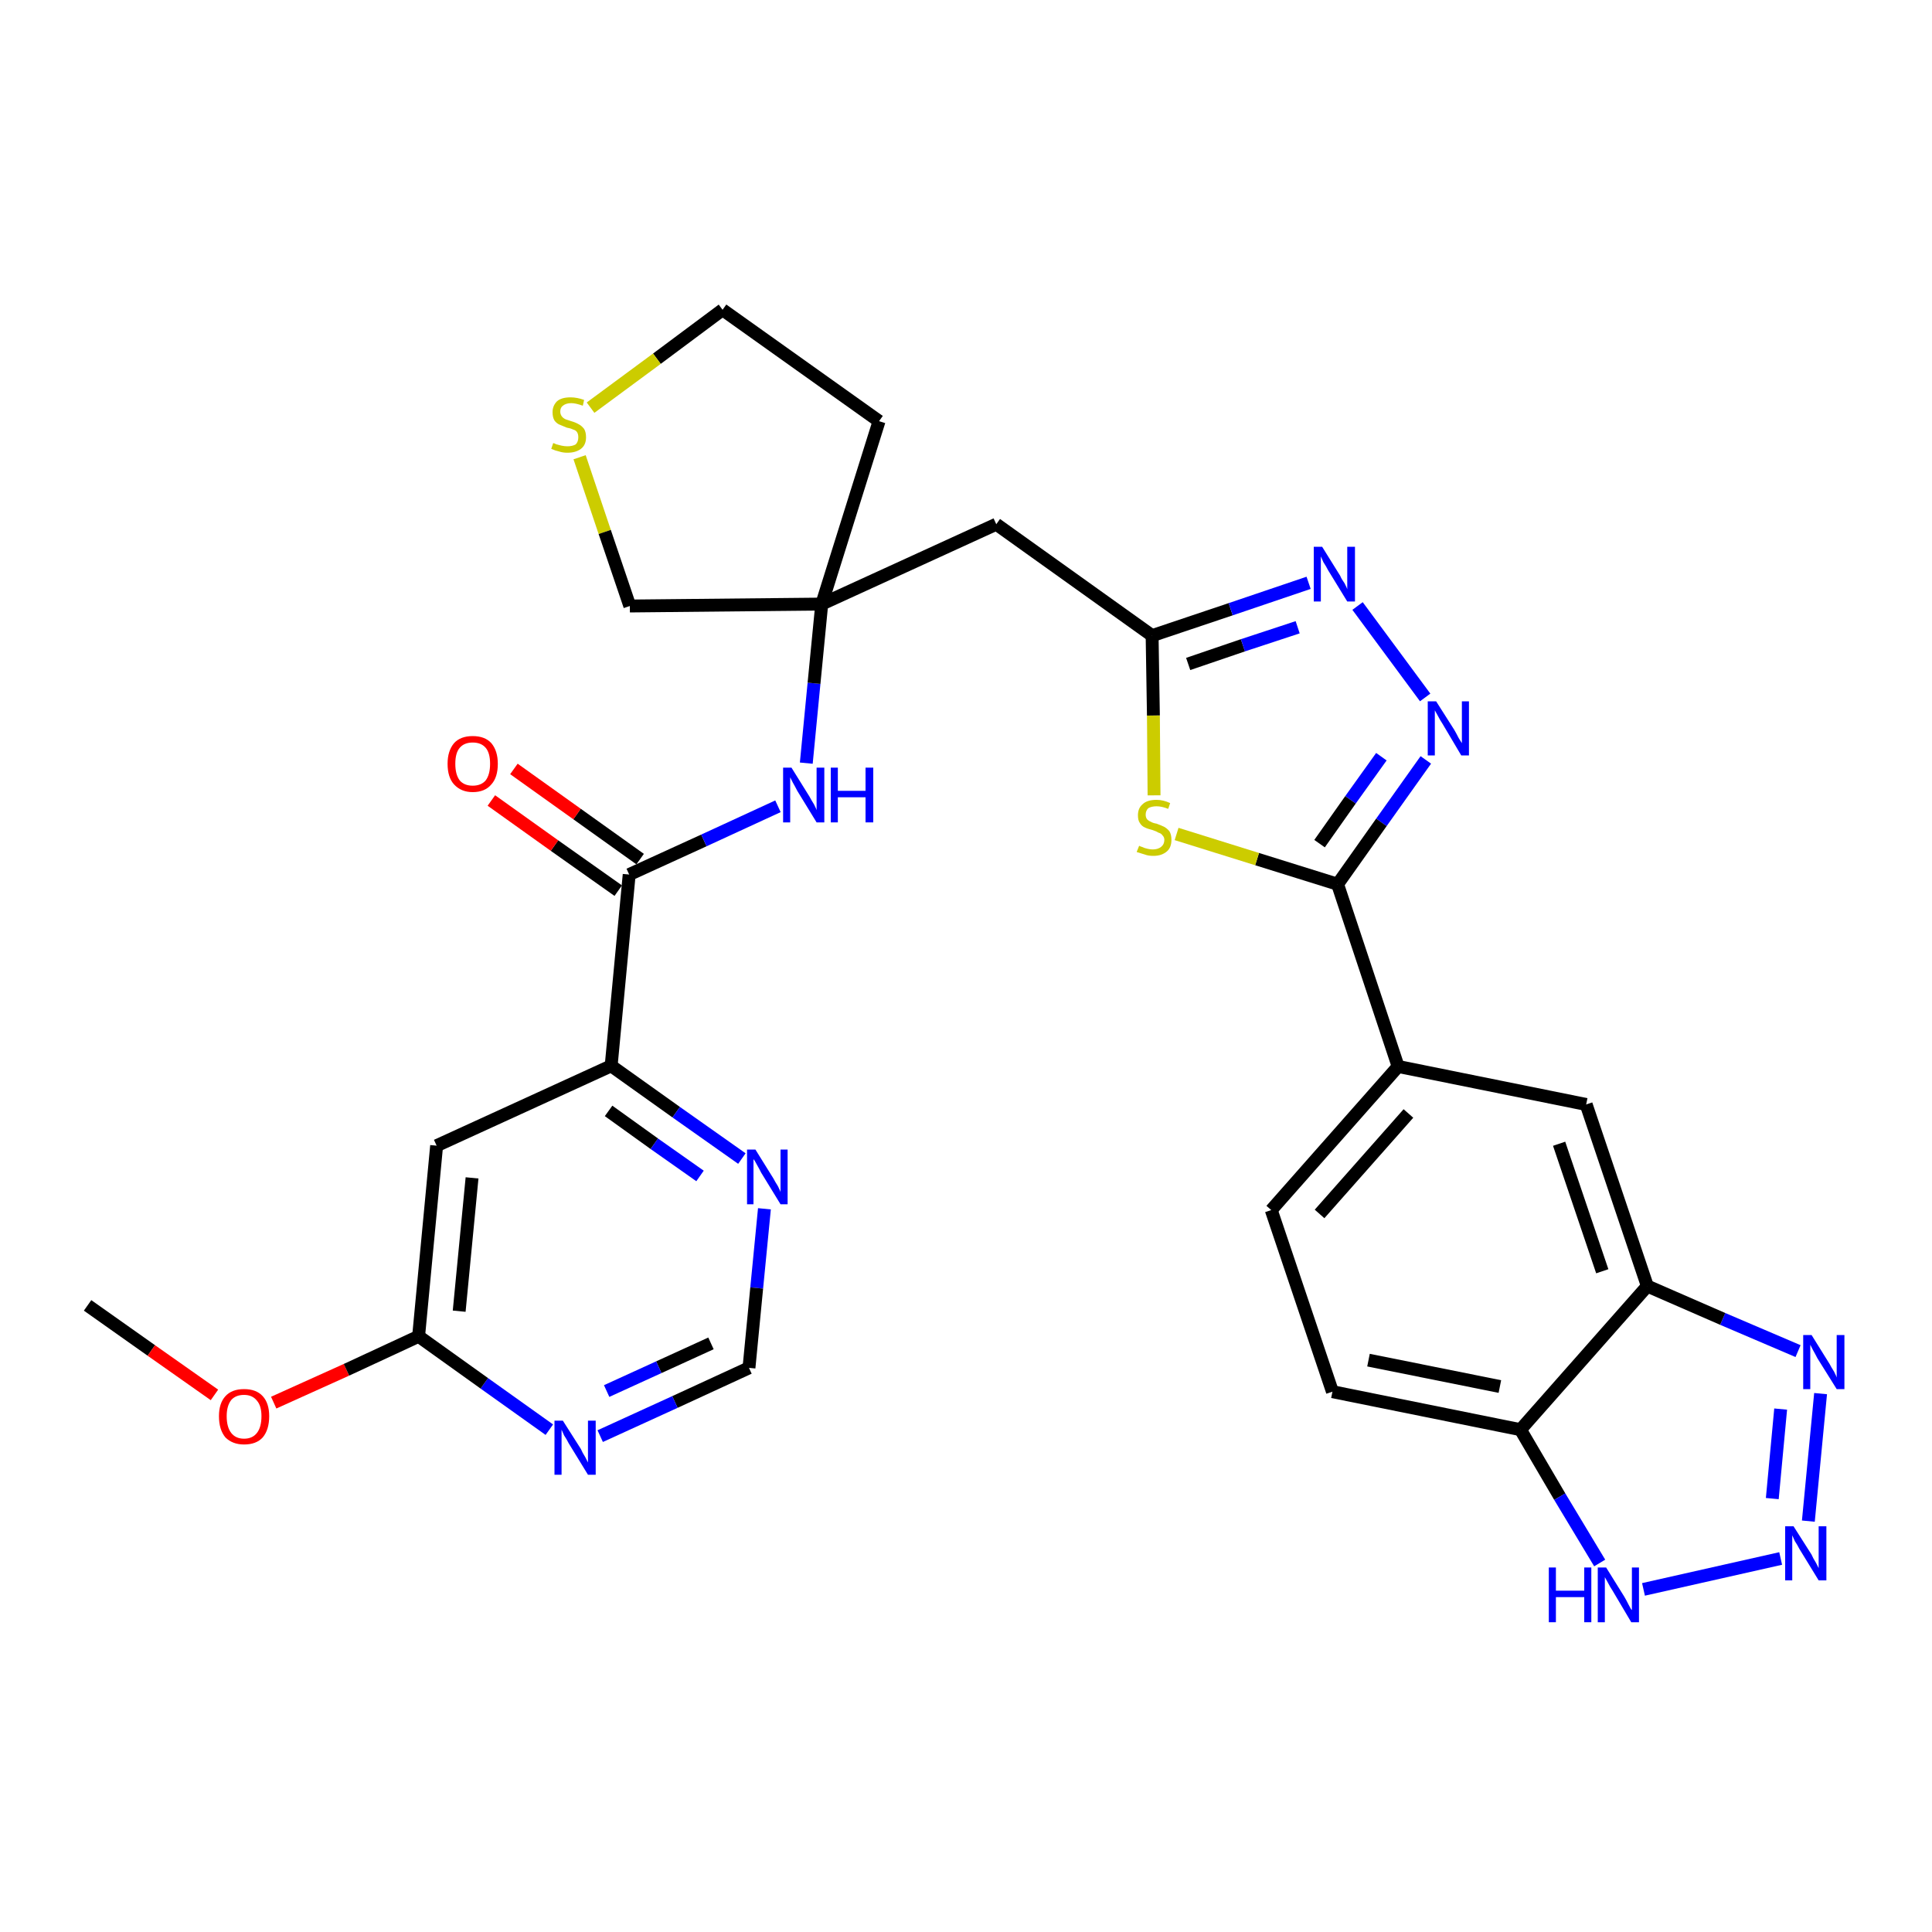 <?xml version='1.0' encoding='iso-8859-1'?>
<svg version='1.1' baseProfile='full'
              xmlns='http://www.w3.org/2000/svg'
                      xmlns:rdkit='http://www.rdkit.org/xml'
                      xmlns:xlink='http://www.w3.org/1999/xlink'
                  xml:space='preserve'
width='300px' height='300px' viewBox='0 0 300 300'>
<!-- END OF HEADER -->
<path class='bond-0 atom-0 atom-1' d='M 13.6,202.7 L 23.5,209.7' style='fill:none;fill-rule:evenodd;stroke:#000000;stroke-width:2.0px;stroke-linecap:butt;stroke-linejoin:miter;stroke-opacity:1' />
<path class='bond-0 atom-0 atom-1' d='M 23.5,209.7 L 33.3,216.6' style='fill:none;fill-rule:evenodd;stroke:#FF0000;stroke-width:2.0px;stroke-linecap:butt;stroke-linejoin:miter;stroke-opacity:1' />
<path class='bond-1 atom-1 atom-2' d='M 42.5,217.8 L 53.8,212.7' style='fill:none;fill-rule:evenodd;stroke:#FF0000;stroke-width:2.0px;stroke-linecap:butt;stroke-linejoin:miter;stroke-opacity:1' />
<path class='bond-1 atom-1 atom-2' d='M 53.8,212.7 L 65.0,207.5' style='fill:none;fill-rule:evenodd;stroke:#000000;stroke-width:2.0px;stroke-linecap:butt;stroke-linejoin:miter;stroke-opacity:1' />
<path class='bond-2 atom-2 atom-3' d='M 65.0,207.5 L 67.8,177.9' style='fill:none;fill-rule:evenodd;stroke:#000000;stroke-width:2.0px;stroke-linecap:butt;stroke-linejoin:miter;stroke-opacity:1' />
<path class='bond-2 atom-2 atom-3' d='M 71.3,203.6 L 73.3,182.9' style='fill:none;fill-rule:evenodd;stroke:#000000;stroke-width:2.0px;stroke-linecap:butt;stroke-linejoin:miter;stroke-opacity:1' />
<path class='bond-30 atom-30 atom-2' d='M 85.3,222.0 L 75.2,214.8' style='fill:none;fill-rule:evenodd;stroke:#0000FF;stroke-width:2.0px;stroke-linecap:butt;stroke-linejoin:miter;stroke-opacity:1' />
<path class='bond-30 atom-30 atom-2' d='M 75.2,214.8 L 65.0,207.5' style='fill:none;fill-rule:evenodd;stroke:#000000;stroke-width:2.0px;stroke-linecap:butt;stroke-linejoin:miter;stroke-opacity:1' />
<path class='bond-3 atom-3 atom-4' d='M 67.8,177.9 L 94.9,165.5' style='fill:none;fill-rule:evenodd;stroke:#000000;stroke-width:2.0px;stroke-linecap:butt;stroke-linejoin:miter;stroke-opacity:1' />
<path class='bond-4 atom-4 atom-5' d='M 94.9,165.5 L 97.7,135.8' style='fill:none;fill-rule:evenodd;stroke:#000000;stroke-width:2.0px;stroke-linecap:butt;stroke-linejoin:miter;stroke-opacity:1' />
<path class='bond-27 atom-4 atom-28' d='M 94.9,165.5 L 105.0,172.7' style='fill:none;fill-rule:evenodd;stroke:#000000;stroke-width:2.0px;stroke-linecap:butt;stroke-linejoin:miter;stroke-opacity:1' />
<path class='bond-27 atom-4 atom-28' d='M 105.0,172.7 L 115.2,179.9' style='fill:none;fill-rule:evenodd;stroke:#0000FF;stroke-width:2.0px;stroke-linecap:butt;stroke-linejoin:miter;stroke-opacity:1' />
<path class='bond-27 atom-4 atom-28' d='M 94.5,172.5 L 101.6,177.6' style='fill:none;fill-rule:evenodd;stroke:#000000;stroke-width:2.0px;stroke-linecap:butt;stroke-linejoin:miter;stroke-opacity:1' />
<path class='bond-27 atom-4 atom-28' d='M 101.6,177.6 L 108.7,182.6' style='fill:none;fill-rule:evenodd;stroke:#0000FF;stroke-width:2.0px;stroke-linecap:butt;stroke-linejoin:miter;stroke-opacity:1' />
<path class='bond-5 atom-5 atom-6' d='M 99.4,133.4 L 89.6,126.4' style='fill:none;fill-rule:evenodd;stroke:#000000;stroke-width:2.0px;stroke-linecap:butt;stroke-linejoin:miter;stroke-opacity:1' />
<path class='bond-5 atom-5 atom-6' d='M 89.6,126.4 L 79.8,119.4' style='fill:none;fill-rule:evenodd;stroke:#FF0000;stroke-width:2.0px;stroke-linecap:butt;stroke-linejoin:miter;stroke-opacity:1' />
<path class='bond-5 atom-5 atom-6' d='M 96.0,138.3 L 86.1,131.3' style='fill:none;fill-rule:evenodd;stroke:#000000;stroke-width:2.0px;stroke-linecap:butt;stroke-linejoin:miter;stroke-opacity:1' />
<path class='bond-5 atom-5 atom-6' d='M 86.1,131.3 L 76.3,124.3' style='fill:none;fill-rule:evenodd;stroke:#FF0000;stroke-width:2.0px;stroke-linecap:butt;stroke-linejoin:miter;stroke-opacity:1' />
<path class='bond-6 atom-5 atom-7' d='M 97.7,135.8 L 109.3,130.5' style='fill:none;fill-rule:evenodd;stroke:#000000;stroke-width:2.0px;stroke-linecap:butt;stroke-linejoin:miter;stroke-opacity:1' />
<path class='bond-6 atom-5 atom-7' d='M 109.3,130.5 L 120.8,125.2' style='fill:none;fill-rule:evenodd;stroke:#0000FF;stroke-width:2.0px;stroke-linecap:butt;stroke-linejoin:miter;stroke-opacity:1' />
<path class='bond-7 atom-7 atom-8' d='M 125.2,118.5 L 126.4,106.1' style='fill:none;fill-rule:evenodd;stroke:#0000FF;stroke-width:2.0px;stroke-linecap:butt;stroke-linejoin:miter;stroke-opacity:1' />
<path class='bond-7 atom-7 atom-8' d='M 126.4,106.1 L 127.6,93.8' style='fill:none;fill-rule:evenodd;stroke:#000000;stroke-width:2.0px;stroke-linecap:butt;stroke-linejoin:miter;stroke-opacity:1' />
<path class='bond-8 atom-8 atom-9' d='M 127.6,93.8 L 154.7,81.4' style='fill:none;fill-rule:evenodd;stroke:#000000;stroke-width:2.0px;stroke-linecap:butt;stroke-linejoin:miter;stroke-opacity:1' />
<path class='bond-23 atom-8 atom-24' d='M 127.6,93.8 L 136.5,65.4' style='fill:none;fill-rule:evenodd;stroke:#000000;stroke-width:2.0px;stroke-linecap:butt;stroke-linejoin:miter;stroke-opacity:1' />
<path class='bond-31 atom-27 atom-8' d='M 97.8,94.1 L 127.6,93.8' style='fill:none;fill-rule:evenodd;stroke:#000000;stroke-width:2.0px;stroke-linecap:butt;stroke-linejoin:miter;stroke-opacity:1' />
<path class='bond-9 atom-9 atom-10' d='M 154.7,81.4 L 178.9,98.7' style='fill:none;fill-rule:evenodd;stroke:#000000;stroke-width:2.0px;stroke-linecap:butt;stroke-linejoin:miter;stroke-opacity:1' />
<path class='bond-10 atom-10 atom-11' d='M 178.9,98.7 L 191.1,94.6' style='fill:none;fill-rule:evenodd;stroke:#000000;stroke-width:2.0px;stroke-linecap:butt;stroke-linejoin:miter;stroke-opacity:1' />
<path class='bond-10 atom-10 atom-11' d='M 191.1,94.6 L 203.2,90.5' style='fill:none;fill-rule:evenodd;stroke:#0000FF;stroke-width:2.0px;stroke-linecap:butt;stroke-linejoin:miter;stroke-opacity:1' />
<path class='bond-10 atom-10 atom-11' d='M 184.5,103.1 L 193.0,100.2' style='fill:none;fill-rule:evenodd;stroke:#000000;stroke-width:2.0px;stroke-linecap:butt;stroke-linejoin:miter;stroke-opacity:1' />
<path class='bond-10 atom-10 atom-11' d='M 193.0,100.2 L 201.5,97.4' style='fill:none;fill-rule:evenodd;stroke:#0000FF;stroke-width:2.0px;stroke-linecap:butt;stroke-linejoin:miter;stroke-opacity:1' />
<path class='bond-32 atom-23 atom-10' d='M 179.2,123.5 L 179.1,111.1' style='fill:none;fill-rule:evenodd;stroke:#CCCC00;stroke-width:2.0px;stroke-linecap:butt;stroke-linejoin:miter;stroke-opacity:1' />
<path class='bond-32 atom-23 atom-10' d='M 179.1,111.1 L 178.9,98.7' style='fill:none;fill-rule:evenodd;stroke:#000000;stroke-width:2.0px;stroke-linecap:butt;stroke-linejoin:miter;stroke-opacity:1' />
<path class='bond-11 atom-11 atom-12' d='M 210.8,94.1 L 221.3,108.3' style='fill:none;fill-rule:evenodd;stroke:#0000FF;stroke-width:2.0px;stroke-linecap:butt;stroke-linejoin:miter;stroke-opacity:1' />
<path class='bond-12 atom-12 atom-13' d='M 221.4,118.0 L 214.5,127.7' style='fill:none;fill-rule:evenodd;stroke:#0000FF;stroke-width:2.0px;stroke-linecap:butt;stroke-linejoin:miter;stroke-opacity:1' />
<path class='bond-12 atom-12 atom-13' d='M 214.5,127.7 L 207.7,137.3' style='fill:none;fill-rule:evenodd;stroke:#000000;stroke-width:2.0px;stroke-linecap:butt;stroke-linejoin:miter;stroke-opacity:1' />
<path class='bond-12 atom-12 atom-13' d='M 214.5,117.5 L 209.7,124.2' style='fill:none;fill-rule:evenodd;stroke:#0000FF;stroke-width:2.0px;stroke-linecap:butt;stroke-linejoin:miter;stroke-opacity:1' />
<path class='bond-12 atom-12 atom-13' d='M 209.7,124.2 L 204.9,131.0' style='fill:none;fill-rule:evenodd;stroke:#000000;stroke-width:2.0px;stroke-linecap:butt;stroke-linejoin:miter;stroke-opacity:1' />
<path class='bond-13 atom-13 atom-14' d='M 207.7,137.3 L 217.1,165.6' style='fill:none;fill-rule:evenodd;stroke:#000000;stroke-width:2.0px;stroke-linecap:butt;stroke-linejoin:miter;stroke-opacity:1' />
<path class='bond-22 atom-13 atom-23' d='M 207.7,137.3 L 195.2,133.4' style='fill:none;fill-rule:evenodd;stroke:#000000;stroke-width:2.0px;stroke-linecap:butt;stroke-linejoin:miter;stroke-opacity:1' />
<path class='bond-22 atom-13 atom-23' d='M 195.2,133.4 L 182.7,129.5' style='fill:none;fill-rule:evenodd;stroke:#CCCC00;stroke-width:2.0px;stroke-linecap:butt;stroke-linejoin:miter;stroke-opacity:1' />
<path class='bond-14 atom-14 atom-15' d='M 217.1,165.6 L 197.4,187.9' style='fill:none;fill-rule:evenodd;stroke:#000000;stroke-width:2.0px;stroke-linecap:butt;stroke-linejoin:miter;stroke-opacity:1' />
<path class='bond-14 atom-14 atom-15' d='M 218.7,172.9 L 204.9,188.5' style='fill:none;fill-rule:evenodd;stroke:#000000;stroke-width:2.0px;stroke-linecap:butt;stroke-linejoin:miter;stroke-opacity:1' />
<path class='bond-33 atom-22 atom-14' d='M 246.3,171.5 L 217.1,165.6' style='fill:none;fill-rule:evenodd;stroke:#000000;stroke-width:2.0px;stroke-linecap:butt;stroke-linejoin:miter;stroke-opacity:1' />
<path class='bond-15 atom-15 atom-16' d='M 197.4,187.9 L 206.9,216.1' style='fill:none;fill-rule:evenodd;stroke:#000000;stroke-width:2.0px;stroke-linecap:butt;stroke-linejoin:miter;stroke-opacity:1' />
<path class='bond-16 atom-16 atom-17' d='M 206.9,216.1 L 236.1,222.0' style='fill:none;fill-rule:evenodd;stroke:#000000;stroke-width:2.0px;stroke-linecap:butt;stroke-linejoin:miter;stroke-opacity:1' />
<path class='bond-16 atom-16 atom-17' d='M 212.5,211.2 L 232.9,215.3' style='fill:none;fill-rule:evenodd;stroke:#000000;stroke-width:2.0px;stroke-linecap:butt;stroke-linejoin:miter;stroke-opacity:1' />
<path class='bond-17 atom-17 atom-18' d='M 236.1,222.0 L 242.2,232.4' style='fill:none;fill-rule:evenodd;stroke:#000000;stroke-width:2.0px;stroke-linecap:butt;stroke-linejoin:miter;stroke-opacity:1' />
<path class='bond-17 atom-17 atom-18' d='M 242.2,232.4 L 248.4,242.7' style='fill:none;fill-rule:evenodd;stroke:#0000FF;stroke-width:2.0px;stroke-linecap:butt;stroke-linejoin:miter;stroke-opacity:1' />
<path class='bond-34 atom-21 atom-17' d='M 255.8,199.7 L 236.1,222.0' style='fill:none;fill-rule:evenodd;stroke:#000000;stroke-width:2.0px;stroke-linecap:butt;stroke-linejoin:miter;stroke-opacity:1' />
<path class='bond-18 atom-18 atom-19' d='M 255.2,246.8 L 276.5,242.0' style='fill:none;fill-rule:evenodd;stroke:#0000FF;stroke-width:2.0px;stroke-linecap:butt;stroke-linejoin:miter;stroke-opacity:1' />
<path class='bond-19 atom-19 atom-20' d='M 280.8,236.2 L 282.7,216.4' style='fill:none;fill-rule:evenodd;stroke:#0000FF;stroke-width:2.0px;stroke-linecap:butt;stroke-linejoin:miter;stroke-opacity:1' />
<path class='bond-19 atom-19 atom-20' d='M 275.2,232.7 L 276.5,218.8' style='fill:none;fill-rule:evenodd;stroke:#0000FF;stroke-width:2.0px;stroke-linecap:butt;stroke-linejoin:miter;stroke-opacity:1' />
<path class='bond-20 atom-20 atom-21' d='M 279.2,209.8 L 267.5,204.8' style='fill:none;fill-rule:evenodd;stroke:#0000FF;stroke-width:2.0px;stroke-linecap:butt;stroke-linejoin:miter;stroke-opacity:1' />
<path class='bond-20 atom-20 atom-21' d='M 267.5,204.8 L 255.8,199.7' style='fill:none;fill-rule:evenodd;stroke:#000000;stroke-width:2.0px;stroke-linecap:butt;stroke-linejoin:miter;stroke-opacity:1' />
<path class='bond-21 atom-21 atom-22' d='M 255.8,199.7 L 246.3,171.5' style='fill:none;fill-rule:evenodd;stroke:#000000;stroke-width:2.0px;stroke-linecap:butt;stroke-linejoin:miter;stroke-opacity:1' />
<path class='bond-21 atom-21 atom-22' d='M 248.8,197.4 L 242.1,177.6' style='fill:none;fill-rule:evenodd;stroke:#000000;stroke-width:2.0px;stroke-linecap:butt;stroke-linejoin:miter;stroke-opacity:1' />
<path class='bond-24 atom-24 atom-25' d='M 136.5,65.4 L 112.2,48.1' style='fill:none;fill-rule:evenodd;stroke:#000000;stroke-width:2.0px;stroke-linecap:butt;stroke-linejoin:miter;stroke-opacity:1' />
<path class='bond-25 atom-25 atom-26' d='M 112.2,48.1 L 102.0,55.7' style='fill:none;fill-rule:evenodd;stroke:#000000;stroke-width:2.0px;stroke-linecap:butt;stroke-linejoin:miter;stroke-opacity:1' />
<path class='bond-25 atom-25 atom-26' d='M 102.0,55.7 L 91.7,63.3' style='fill:none;fill-rule:evenodd;stroke:#CCCC00;stroke-width:2.0px;stroke-linecap:butt;stroke-linejoin:miter;stroke-opacity:1' />
<path class='bond-26 atom-26 atom-27' d='M 90.0,71.0 L 93.9,82.6' style='fill:none;fill-rule:evenodd;stroke:#CCCC00;stroke-width:2.0px;stroke-linecap:butt;stroke-linejoin:miter;stroke-opacity:1' />
<path class='bond-26 atom-26 atom-27' d='M 93.9,82.6 L 97.8,94.1' style='fill:none;fill-rule:evenodd;stroke:#000000;stroke-width:2.0px;stroke-linecap:butt;stroke-linejoin:miter;stroke-opacity:1' />
<path class='bond-28 atom-28 atom-29' d='M 118.7,187.7 L 117.5,200.0' style='fill:none;fill-rule:evenodd;stroke:#0000FF;stroke-width:2.0px;stroke-linecap:butt;stroke-linejoin:miter;stroke-opacity:1' />
<path class='bond-28 atom-28 atom-29' d='M 117.5,200.0 L 116.3,212.4' style='fill:none;fill-rule:evenodd;stroke:#000000;stroke-width:2.0px;stroke-linecap:butt;stroke-linejoin:miter;stroke-opacity:1' />
<path class='bond-29 atom-29 atom-30' d='M 116.3,212.4 L 104.8,217.7' style='fill:none;fill-rule:evenodd;stroke:#000000;stroke-width:2.0px;stroke-linecap:butt;stroke-linejoin:miter;stroke-opacity:1' />
<path class='bond-29 atom-29 atom-30' d='M 104.8,217.7 L 93.2,223.0' style='fill:none;fill-rule:evenodd;stroke:#0000FF;stroke-width:2.0px;stroke-linecap:butt;stroke-linejoin:miter;stroke-opacity:1' />
<path class='bond-29 atom-29 atom-30' d='M 110.4,208.6 L 102.3,212.3' style='fill:none;fill-rule:evenodd;stroke:#000000;stroke-width:2.0px;stroke-linecap:butt;stroke-linejoin:miter;stroke-opacity:1' />
<path class='bond-29 atom-29 atom-30' d='M 102.3,212.3 L 94.2,216.0' style='fill:none;fill-rule:evenodd;stroke:#0000FF;stroke-width:2.0px;stroke-linecap:butt;stroke-linejoin:miter;stroke-opacity:1' />
<path  class='atom-1' d='M 34.0 219.9
Q 34.0 217.9, 35.0 216.8
Q 36.0 215.7, 37.9 215.7
Q 39.8 215.7, 40.8 216.8
Q 41.8 217.9, 41.8 219.9
Q 41.8 222.0, 40.8 223.2
Q 39.8 224.3, 37.9 224.3
Q 36.1 224.3, 35.0 223.2
Q 34.0 222.0, 34.0 219.9
M 37.9 223.4
Q 39.2 223.4, 39.9 222.5
Q 40.6 221.6, 40.6 219.9
Q 40.6 218.3, 39.9 217.5
Q 39.2 216.6, 37.9 216.6
Q 36.6 216.6, 35.9 217.4
Q 35.2 218.3, 35.2 219.9
Q 35.2 221.6, 35.9 222.5
Q 36.6 223.4, 37.9 223.4
' fill='#FF0000'/>
<path  class='atom-6' d='M 69.5 118.6
Q 69.5 116.6, 70.5 115.4
Q 71.5 114.3, 73.4 114.3
Q 75.3 114.3, 76.3 115.4
Q 77.3 116.6, 77.3 118.6
Q 77.3 120.7, 76.3 121.8
Q 75.3 123.0, 73.4 123.0
Q 71.6 123.0, 70.5 121.8
Q 69.5 120.7, 69.5 118.6
M 73.4 122.0
Q 74.7 122.0, 75.4 121.2
Q 76.1 120.3, 76.1 118.6
Q 76.1 116.9, 75.4 116.1
Q 74.7 115.3, 73.4 115.3
Q 72.1 115.3, 71.4 116.1
Q 70.7 116.9, 70.7 118.6
Q 70.7 120.3, 71.4 121.2
Q 72.1 122.0, 73.4 122.0
' fill='#FF0000'/>
<path  class='atom-7' d='M 122.9 119.2
L 125.7 123.7
Q 125.9 124.1, 126.4 124.9
Q 126.8 125.7, 126.8 125.8
L 126.8 119.2
L 128.0 119.2
L 128.0 127.7
L 126.8 127.7
L 123.8 122.8
Q 123.5 122.2, 123.1 121.5
Q 122.8 120.9, 122.7 120.7
L 122.7 127.7
L 121.6 127.7
L 121.6 119.2
L 122.9 119.2
' fill='#0000FF'/>
<path  class='atom-7' d='M 129.0 119.2
L 130.1 119.2
L 130.1 122.8
L 134.4 122.8
L 134.4 119.2
L 135.6 119.2
L 135.6 127.7
L 134.4 127.7
L 134.4 123.8
L 130.1 123.8
L 130.1 127.7
L 129.0 127.7
L 129.0 119.2
' fill='#0000FF'/>
<path  class='atom-11' d='M 205.3 84.9
L 208.1 89.4
Q 208.3 89.9, 208.8 90.6
Q 209.2 91.4, 209.2 91.5
L 209.2 84.9
L 210.4 84.9
L 210.4 93.4
L 209.2 93.4
L 206.2 88.5
Q 205.9 87.9, 205.5 87.3
Q 205.2 86.6, 205.1 86.4
L 205.1 93.4
L 204.0 93.4
L 204.0 84.9
L 205.3 84.9
' fill='#0000FF'/>
<path  class='atom-12' d='M 223.0 108.9
L 225.8 113.3
Q 226.1 113.8, 226.5 114.6
Q 227.0 115.4, 227.0 115.4
L 227.0 108.9
L 228.1 108.9
L 228.1 117.3
L 226.9 117.3
L 224.0 112.4
Q 223.6 111.8, 223.3 111.2
Q 222.9 110.5, 222.8 110.3
L 222.8 117.3
L 221.7 117.3
L 221.7 108.9
L 223.0 108.9
' fill='#0000FF'/>
<path  class='atom-18' d='M 240.5 243.4
L 241.6 243.4
L 241.6 247.0
L 246.0 247.0
L 246.0 243.4
L 247.1 243.4
L 247.1 251.9
L 246.0 251.9
L 246.0 248.0
L 241.6 248.0
L 241.6 251.9
L 240.5 251.9
L 240.5 243.4
' fill='#0000FF'/>
<path  class='atom-18' d='M 249.4 243.4
L 252.2 247.9
Q 252.5 248.4, 252.9 249.2
Q 253.3 250.0, 253.4 250.0
L 253.4 243.4
L 254.5 243.4
L 254.5 251.9
L 253.3 251.9
L 250.4 247.0
Q 250.0 246.4, 249.7 245.8
Q 249.3 245.1, 249.2 244.9
L 249.2 251.9
L 248.1 251.9
L 248.1 243.4
L 249.4 243.4
' fill='#0000FF'/>
<path  class='atom-19' d='M 278.5 237.0
L 281.3 241.4
Q 281.5 241.9, 282.0 242.7
Q 282.4 243.5, 282.4 243.5
L 282.4 237.0
L 283.6 237.0
L 283.6 245.4
L 282.4 245.4
L 279.4 240.5
Q 279.1 239.9, 278.7 239.3
Q 278.4 238.6, 278.3 238.4
L 278.3 245.4
L 277.2 245.4
L 277.2 237.0
L 278.5 237.0
' fill='#0000FF'/>
<path  class='atom-20' d='M 281.3 207.3
L 284.1 211.8
Q 284.3 212.2, 284.8 213.0
Q 285.2 213.8, 285.2 213.9
L 285.2 207.3
L 286.4 207.3
L 286.4 215.7
L 285.2 215.7
L 282.2 210.9
Q 281.9 210.3, 281.5 209.6
Q 281.2 209.0, 281.1 208.8
L 281.1 215.7
L 280.0 215.7
L 280.0 207.3
L 281.3 207.3
' fill='#0000FF'/>
<path  class='atom-23' d='M 176.9 131.3
Q 176.9 131.4, 177.3 131.5
Q 177.7 131.7, 178.2 131.8
Q 178.6 131.9, 179.0 131.9
Q 179.8 131.9, 180.3 131.5
Q 180.8 131.1, 180.8 130.4
Q 180.8 130.0, 180.5 129.7
Q 180.3 129.4, 179.9 129.3
Q 179.6 129.1, 179.0 128.9
Q 178.2 128.7, 177.8 128.5
Q 177.3 128.3, 177.0 127.8
Q 176.7 127.4, 176.7 126.6
Q 176.7 125.5, 177.4 124.9
Q 178.1 124.2, 179.6 124.2
Q 180.6 124.2, 181.7 124.7
L 181.4 125.6
Q 180.4 125.2, 179.6 125.2
Q 178.8 125.2, 178.3 125.5
Q 177.9 125.9, 177.9 126.5
Q 177.9 126.9, 178.1 127.2
Q 178.4 127.5, 178.7 127.6
Q 179.0 127.8, 179.6 127.9
Q 180.4 128.2, 180.8 128.4
Q 181.3 128.7, 181.6 129.1
Q 181.9 129.6, 181.9 130.4
Q 181.9 131.6, 181.2 132.2
Q 180.4 132.9, 179.1 132.9
Q 178.3 132.9, 177.8 132.7
Q 177.2 132.5, 176.5 132.3
L 176.9 131.3
' fill='#CCCC00'/>
<path  class='atom-26' d='M 85.9 68.8
Q 86.0 68.8, 86.4 69.0
Q 86.8 69.1, 87.2 69.2
Q 87.7 69.3, 88.1 69.3
Q 88.9 69.3, 89.4 69.0
Q 89.8 68.6, 89.8 67.9
Q 89.8 67.4, 89.6 67.1
Q 89.4 66.8, 89.0 66.7
Q 88.6 66.5, 88.0 66.4
Q 87.3 66.1, 86.8 65.9
Q 86.4 65.7, 86.1 65.3
Q 85.8 64.8, 85.8 64.0
Q 85.8 63.0, 86.5 62.3
Q 87.2 61.7, 88.6 61.7
Q 89.6 61.7, 90.7 62.1
L 90.5 63.0
Q 89.4 62.6, 88.7 62.6
Q 87.9 62.6, 87.4 63.0
Q 87.0 63.3, 87.0 63.9
Q 87.0 64.3, 87.2 64.6
Q 87.4 64.9, 87.8 65.1
Q 88.1 65.2, 88.7 65.4
Q 89.4 65.6, 89.9 65.9
Q 90.3 66.1, 90.7 66.6
Q 91.0 67.1, 91.0 67.9
Q 91.0 69.1, 90.2 69.7
Q 89.4 70.3, 88.1 70.3
Q 87.4 70.3, 86.8 70.1
Q 86.3 70.0, 85.6 69.7
L 85.9 68.8
' fill='#CCCC00'/>
<path  class='atom-28' d='M 117.3 178.5
L 120.1 183.0
Q 120.3 183.4, 120.8 184.2
Q 121.2 185.0, 121.2 185.1
L 121.2 178.5
L 122.3 178.5
L 122.3 187.0
L 121.2 187.0
L 118.2 182.1
Q 117.9 181.5, 117.5 180.8
Q 117.2 180.2, 117.0 180.0
L 117.0 187.0
L 116.0 187.0
L 116.0 178.5
L 117.3 178.5
' fill='#0000FF'/>
<path  class='atom-30' d='M 87.4 220.6
L 90.2 225.0
Q 90.4 225.5, 90.9 226.3
Q 91.3 227.1, 91.3 227.1
L 91.3 220.6
L 92.5 220.6
L 92.5 229.0
L 91.3 229.0
L 88.3 224.1
Q 88.0 223.5, 87.6 222.9
Q 87.3 222.2, 87.2 222.0
L 87.2 229.0
L 86.1 229.0
L 86.1 220.6
L 87.4 220.6
' fill='#0000FF'/>
</svg>
